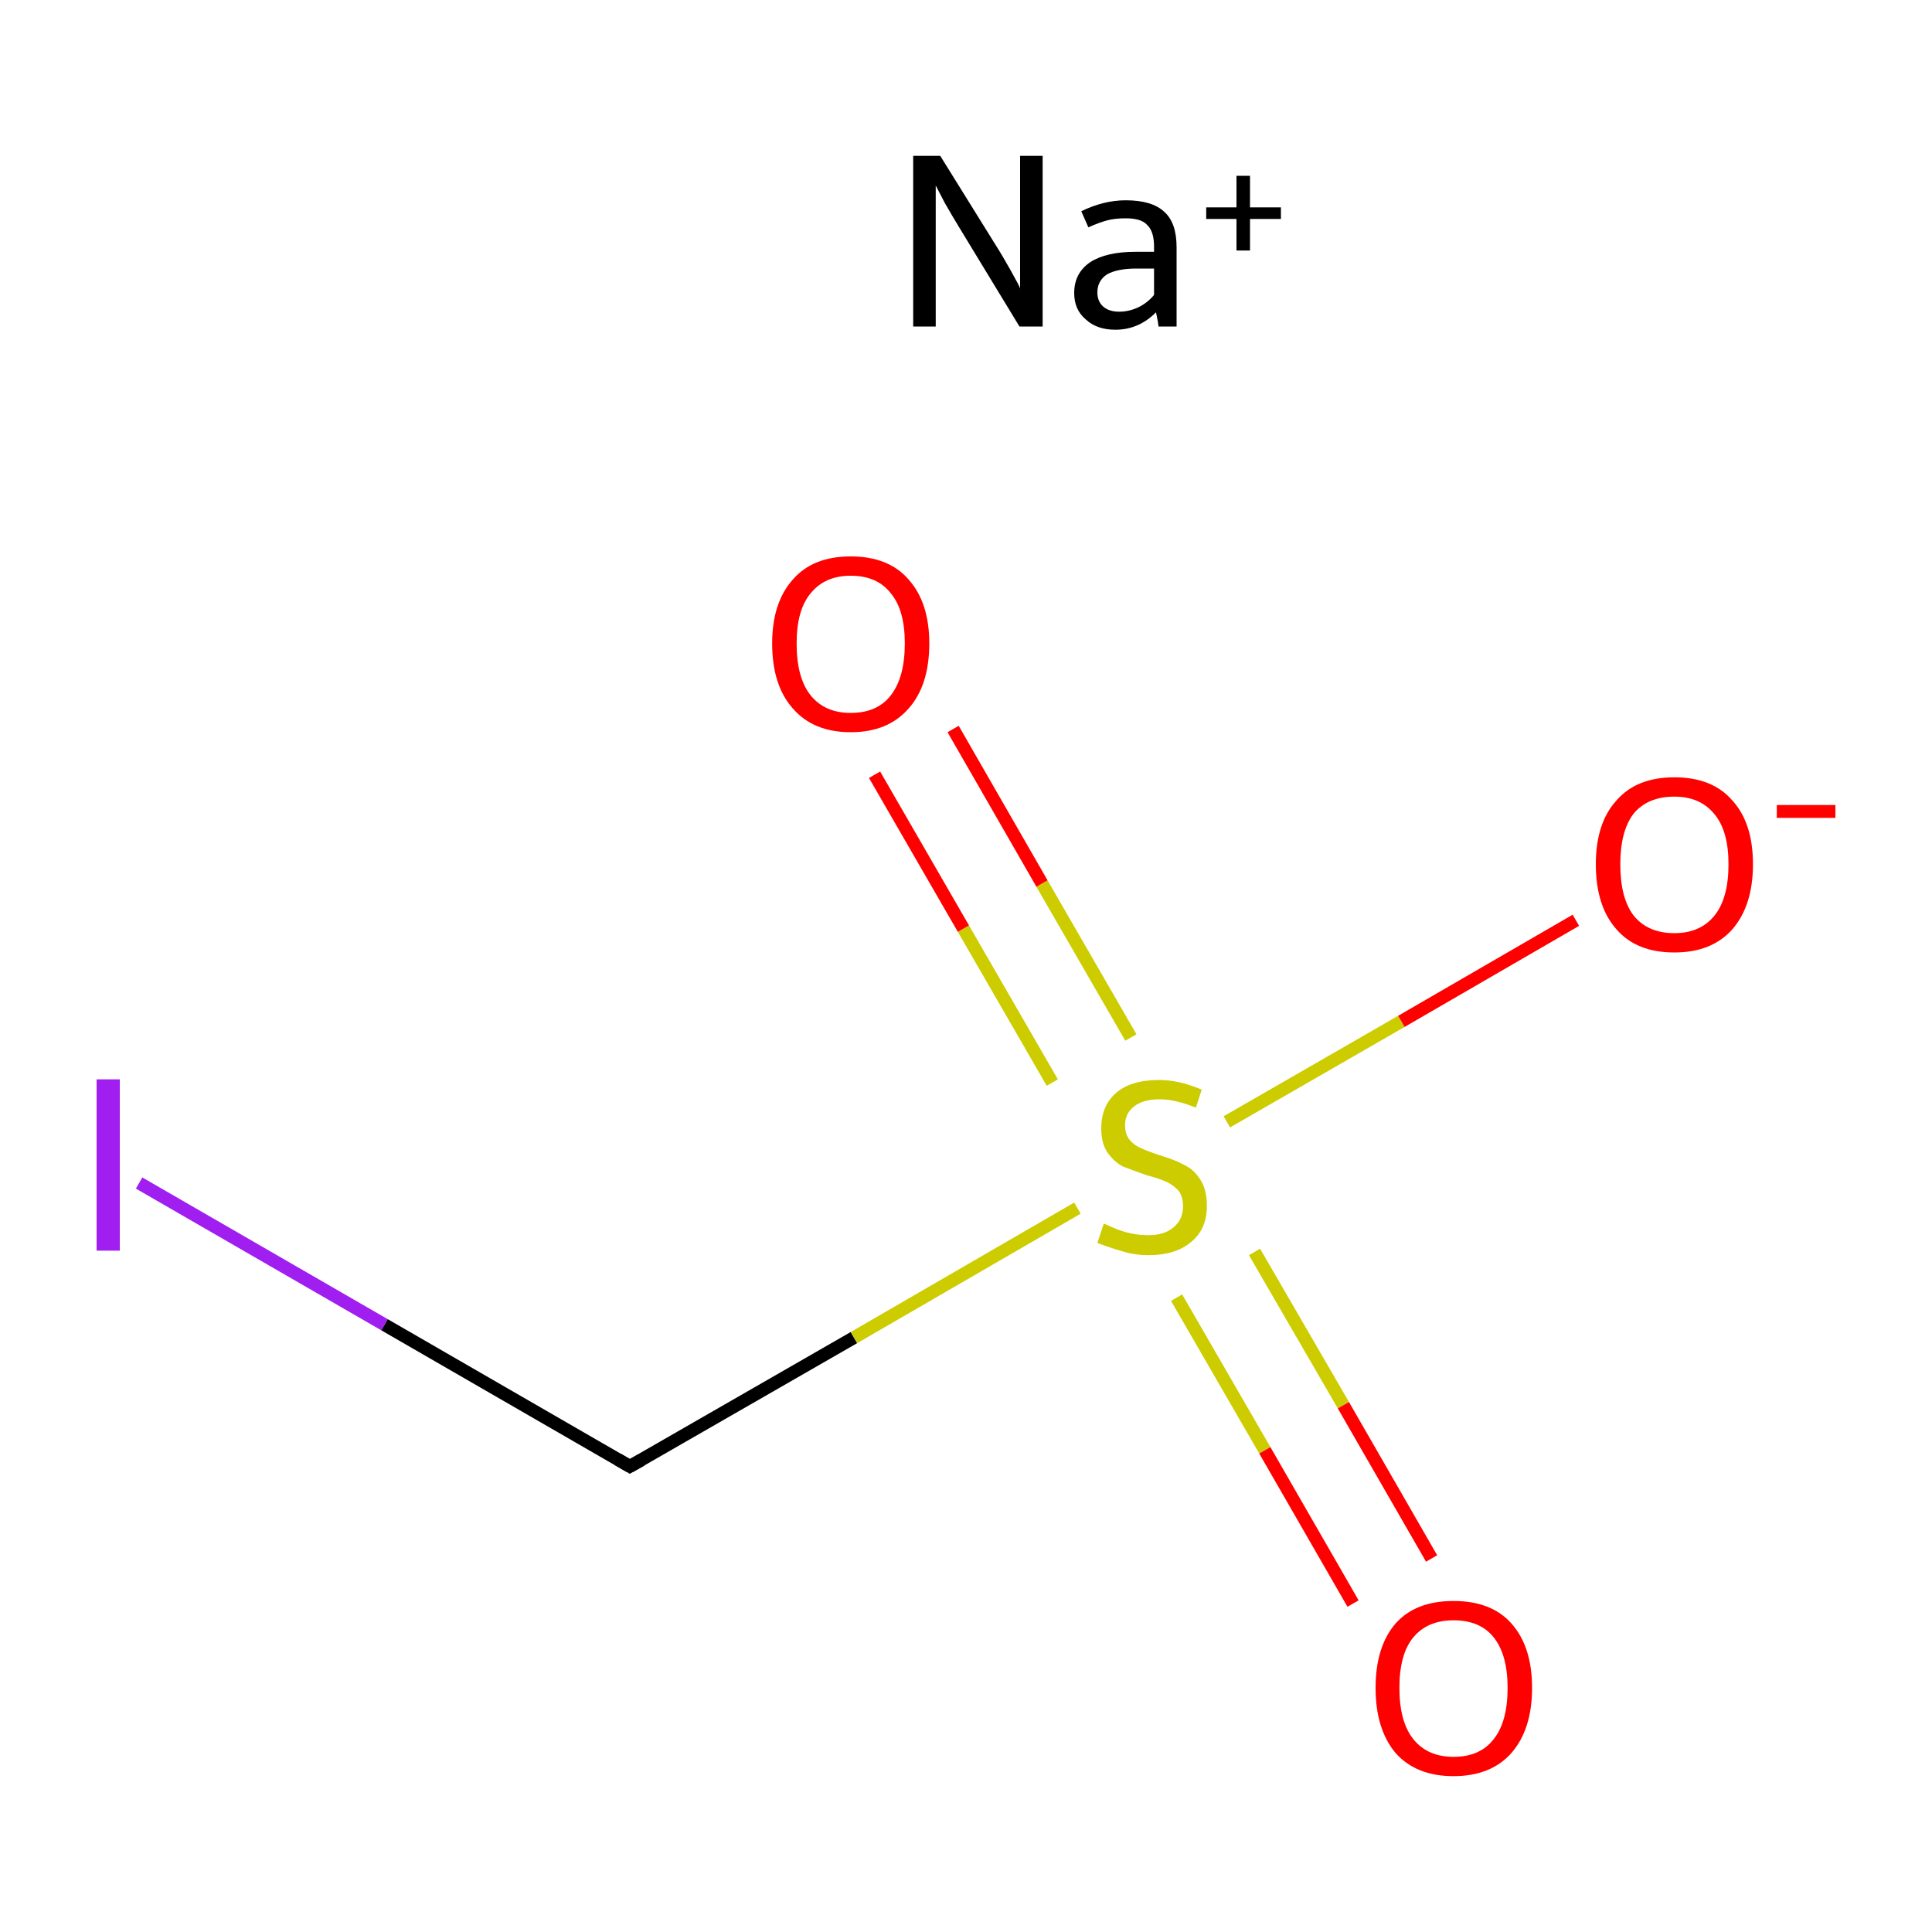 <?xml version='1.0' encoding='iso-8859-1'?>
<svg version='1.1' baseProfile='full'
              xmlns='http://www.w3.org/2000/svg'
                      xmlns:rdkit='http://www.rdkit.org/xml'
                      xmlns:xlink='http://www.w3.org/1999/xlink'
                  xml:space='preserve'
width='300px' height='300px' viewBox='0 0 300 300'>
<!-- END OF HEADER -->
<rect style='opacity:1.0;fill:#FFFFFF;stroke:none' width='300.0' height='300.0' x='0.0' y='0.0'> </rect>
<path class='bond-0 atom-0 atom-1' d='M 97.8,227.7 L 132.6,207.7' style='fill:none;fill-rule:evenodd;stroke:#000000;stroke-width:2.0px;stroke-linecap:butt;stroke-linejoin:miter;stroke-opacity:1' />
<path class='bond-0 atom-0 atom-1' d='M 132.6,207.7 L 167.3,187.6' style='fill:none;fill-rule:evenodd;stroke:#CCCC00;stroke-width:2.0px;stroke-linecap:butt;stroke-linejoin:miter;stroke-opacity:1' />
<path class='bond-1 atom-1 atom-2' d='M 182.7,201.5 L 196.4,225.2' style='fill:none;fill-rule:evenodd;stroke:#CCCC00;stroke-width:2.0px;stroke-linecap:butt;stroke-linejoin:miter;stroke-opacity:1' />
<path class='bond-1 atom-1 atom-2' d='M 196.4,225.2 L 210.1,249.0' style='fill:none;fill-rule:evenodd;stroke:#FF0000;stroke-width:2.0px;stroke-linecap:butt;stroke-linejoin:miter;stroke-opacity:1' />
<path class='bond-1 atom-1 atom-2' d='M 194.8,194.4 L 208.6,218.2' style='fill:none;fill-rule:evenodd;stroke:#CCCC00;stroke-width:2.0px;stroke-linecap:butt;stroke-linejoin:miter;stroke-opacity:1' />
<path class='bond-1 atom-1 atom-2' d='M 208.6,218.2 L 222.3,242.0' style='fill:none;fill-rule:evenodd;stroke:#FF0000;stroke-width:2.0px;stroke-linecap:butt;stroke-linejoin:miter;stroke-opacity:1' />
<path class='bond-2 atom-1 atom-3' d='M 175.6,161.1 L 161.8,137.2' style='fill:none;fill-rule:evenodd;stroke:#CCCC00;stroke-width:2.0px;stroke-linecap:butt;stroke-linejoin:miter;stroke-opacity:1' />
<path class='bond-2 atom-1 atom-3' d='M 161.8,137.2 L 148.0,113.2' style='fill:none;fill-rule:evenodd;stroke:#FF0000;stroke-width:2.0px;stroke-linecap:butt;stroke-linejoin:miter;stroke-opacity:1' />
<path class='bond-2 atom-1 atom-3' d='M 163.4,168.1 L 149.6,144.2' style='fill:none;fill-rule:evenodd;stroke:#CCCC00;stroke-width:2.0px;stroke-linecap:butt;stroke-linejoin:miter;stroke-opacity:1' />
<path class='bond-2 atom-1 atom-3' d='M 149.6,144.2 L 135.8,120.3' style='fill:none;fill-rule:evenodd;stroke:#FF0000;stroke-width:2.0px;stroke-linecap:butt;stroke-linejoin:miter;stroke-opacity:1' />
<path class='bond-3 atom-1 atom-4' d='M 190.5,174.2 L 217.6,158.6' style='fill:none;fill-rule:evenodd;stroke:#CCCC00;stroke-width:2.0px;stroke-linecap:butt;stroke-linejoin:miter;stroke-opacity:1' />
<path class='bond-3 atom-1 atom-4' d='M 217.6,158.6 L 244.7,142.9' style='fill:none;fill-rule:evenodd;stroke:#FF0000;stroke-width:2.0px;stroke-linecap:butt;stroke-linejoin:miter;stroke-opacity:1' />
<path class='bond-4 atom-0 atom-5' d='M 97.8,227.7 L 59.7,205.7' style='fill:none;fill-rule:evenodd;stroke:#000000;stroke-width:2.0px;stroke-linecap:butt;stroke-linejoin:miter;stroke-opacity:1' />
<path class='bond-4 atom-0 atom-5' d='M 59.7,205.7 L 21.6,183.7' style='fill:none;fill-rule:evenodd;stroke:#A01EEF;stroke-width:2.0px;stroke-linecap:butt;stroke-linejoin:miter;stroke-opacity:1' />
<path d='M 99.6,226.7 L 97.8,227.7 L 95.9,226.6' style='fill:none;stroke:#000000;stroke-width:2.0px;stroke-linecap:butt;stroke-linejoin:miter;stroke-miterlimit:10;stroke-opacity:1;' />
<path class='atom-1' d='M 171.4 190.0
Q 171.7 190.1, 173.0 190.7
Q 174.2 191.2, 175.5 191.5
Q 176.9 191.8, 178.3 191.8
Q 180.8 191.8, 182.2 190.6
Q 183.7 189.4, 183.7 187.3
Q 183.7 185.8, 183.0 184.9
Q 182.2 184.0, 181.1 183.5
Q 180.0 183.0, 178.1 182.5
Q 175.8 181.7, 174.3 181.1
Q 173.0 180.4, 172.0 179.0
Q 171.0 177.6, 171.0 175.2
Q 171.0 171.8, 173.2 169.8
Q 175.5 167.7, 180.0 167.7
Q 183.1 167.7, 186.6 169.2
L 185.7 172.0
Q 182.5 170.7, 180.1 170.7
Q 177.5 170.7, 176.1 171.8
Q 174.7 172.9, 174.7 174.7
Q 174.7 176.1, 175.4 177.0
Q 176.2 177.9, 177.2 178.3
Q 178.3 178.8, 180.1 179.4
Q 182.5 180.1, 183.9 180.9
Q 185.4 181.6, 186.4 183.2
Q 187.4 184.7, 187.4 187.3
Q 187.4 190.9, 184.9 192.9
Q 182.5 194.9, 178.4 194.9
Q 176.1 194.9, 174.3 194.3
Q 172.5 193.8, 170.4 193.0
L 171.4 190.0
' fill='#CCCC00'/>
<path class='atom-2' d='M 213.6 262.1
Q 213.6 255.7, 216.7 252.1
Q 219.8 248.6, 225.7 248.6
Q 231.6 248.6, 234.7 252.1
Q 237.9 255.7, 237.9 262.1
Q 237.9 268.5, 234.7 272.2
Q 231.5 275.8, 225.7 275.8
Q 219.9 275.8, 216.7 272.2
Q 213.6 268.5, 213.6 262.1
M 225.7 272.8
Q 229.8 272.8, 231.9 270.1
Q 234.1 267.4, 234.1 262.1
Q 234.1 256.9, 231.9 254.2
Q 229.8 251.6, 225.7 251.6
Q 221.7 251.6, 219.5 254.2
Q 217.3 256.8, 217.3 262.1
Q 217.3 267.4, 219.5 270.1
Q 221.7 272.8, 225.7 272.8
' fill='#FF0000'/>
<path class='atom-3' d='M 119.9 99.9
Q 119.9 93.6, 123.1 90.0
Q 126.2 86.4, 132.1 86.4
Q 138.0 86.4, 141.1 90.0
Q 144.3 93.6, 144.3 99.9
Q 144.3 106.4, 141.1 110.0
Q 137.9 113.7, 132.1 113.7
Q 126.3 113.7, 123.1 110.0
Q 119.9 106.4, 119.9 99.9
M 132.1 110.7
Q 136.2 110.7, 138.3 108.0
Q 140.5 105.2, 140.5 99.9
Q 140.5 94.7, 138.3 92.1
Q 136.2 89.4, 132.1 89.4
Q 128.1 89.4, 125.9 92.1
Q 123.7 94.7, 123.7 99.9
Q 123.7 105.3, 125.9 108.0
Q 128.1 110.7, 132.1 110.7
' fill='#FF0000'/>
<path class='atom-4' d='M 247.8 134.2
Q 247.8 127.8, 251.0 124.3
Q 254.1 120.7, 260.0 120.7
Q 265.9 120.7, 269.0 124.3
Q 272.2 127.8, 272.2 134.2
Q 272.2 140.6, 269.0 144.3
Q 265.8 147.9, 260.0 147.9
Q 254.1 147.9, 251.0 144.3
Q 247.8 140.7, 247.8 134.2
M 260.0 144.9
Q 264.0 144.9, 266.2 142.2
Q 268.4 139.5, 268.4 134.2
Q 268.4 129.0, 266.2 126.4
Q 264.0 123.7, 260.0 123.7
Q 255.9 123.7, 253.7 126.3
Q 251.6 129.0, 251.6 134.2
Q 251.6 139.5, 253.7 142.2
Q 255.9 144.9, 260.0 144.9
' fill='#FF0000'/>
<path class='atom-4' d='M 275.9 125.0
L 285.0 125.0
L 285.0 127.0
L 275.9 127.0
L 275.9 125.0
' fill='#FF0000'/>
<path class='atom-5' d='M 15.0 167.6
L 18.6 167.6
L 18.6 194.2
L 15.0 194.2
L 15.0 167.6
' fill='#A01EEF'/>
<path class='atom-6' d='M 146.0 24.2
L 154.7 38.2
Q 155.6 39.6, 157.0 42.1
Q 158.4 44.6, 158.4 44.8
L 158.4 24.2
L 161.9 24.2
L 161.9 50.7
L 158.3 50.7
L 149.0 35.4
Q 147.9 33.6, 146.7 31.5
Q 145.6 29.4, 145.3 28.8
L 145.3 50.7
L 141.8 50.7
L 141.8 24.2
L 146.0 24.2
' fill='#000000'/>
<path class='atom-6' d='M 166.8 45.5
Q 166.8 42.4, 169.3 40.7
Q 171.8 39.1, 176.3 39.1
L 179.2 39.1
L 179.2 38.3
Q 179.2 35.9, 178.1 34.9
Q 177.2 33.9, 174.8 33.9
Q 173.2 33.9, 172.0 34.2
Q 170.8 34.5, 169.0 35.3
L 167.9 32.8
Q 171.4 31.1, 174.8 31.1
Q 178.9 31.1, 180.8 32.9
Q 182.7 34.6, 182.7 38.4
L 182.7 50.7
L 179.9 50.7
Q 179.9 50.6, 179.8 50.0
Q 179.7 49.4, 179.5 48.5
Q 176.8 51.2, 173.2 51.2
Q 170.3 51.2, 168.6 49.6
Q 166.8 48.1, 166.8 45.5
M 170.4 45.4
Q 170.4 46.8, 171.3 47.6
Q 172.2 48.4, 173.8 48.4
Q 175.3 48.4, 176.8 47.7
Q 178.2 47.0, 179.2 45.8
L 179.2 41.7
L 176.5 41.7
Q 173.5 41.7, 171.9 42.6
Q 170.4 43.6, 170.4 45.4
' fill='#000000'/>
<path class='atom-6' d='M 187.3 32.2
L 192.0 32.2
L 192.0 27.3
L 194.1 27.3
L 194.1 32.2
L 198.9 32.2
L 198.9 34.0
L 194.1 34.0
L 194.1 38.9
L 192.0 38.9
L 192.0 34.0
L 187.3 34.0
L 187.3 32.2
' fill='#000000'/>
</svg>
